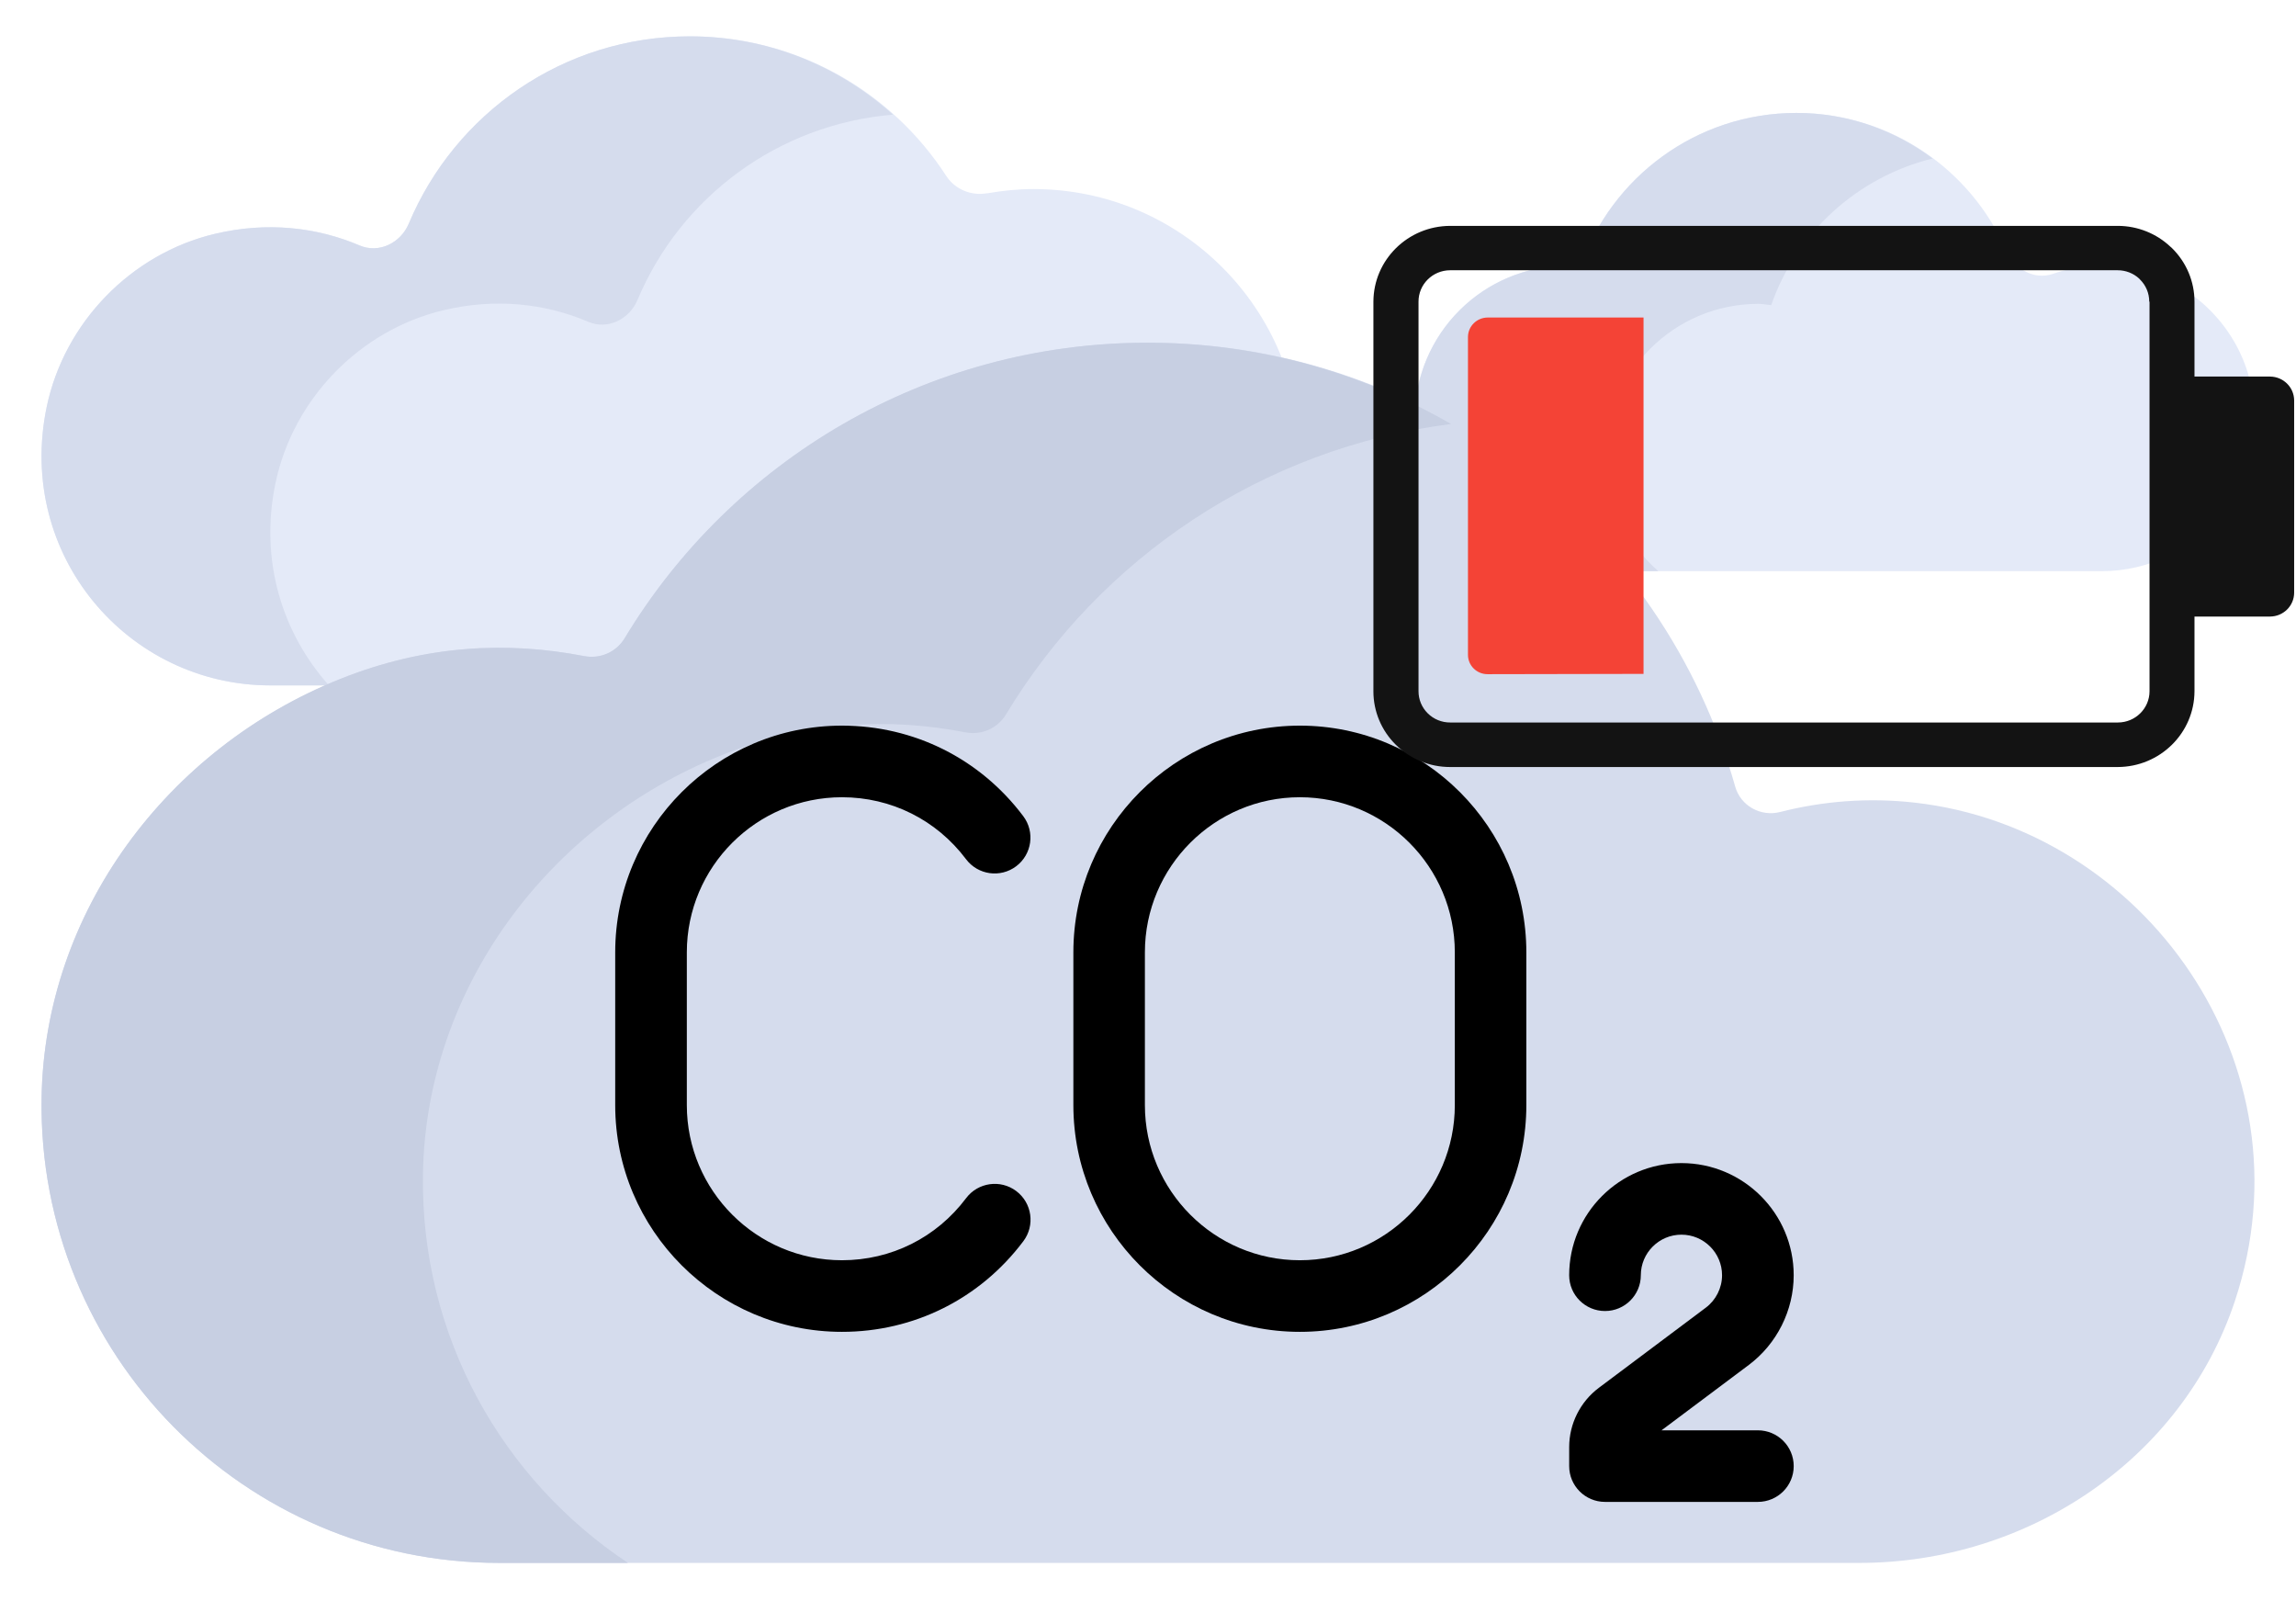 <svg width="1769" height="1233" xmlns="http://www.w3.org/2000/svg" xmlns:xlink="http://www.w3.org/1999/xlink" xml:space="preserve" overflow="hidden"><defs><clipPath id="clip0"><rect x="4620" y="1810" width="1769" height="1233"/></clipPath><clipPath id="clip1"><rect x="5677" y="1984" width="712" height="418"/></clipPath><clipPath id="clip2"><rect x="5677" y="1984" width="712" height="418"/></clipPath><clipPath id="clip3"><rect x="5677" y="1984" width="712" height="418"/></clipPath></defs><g clip-path="url(#clip0)" transform="translate(-4620 -1810)"><path d="M6272.09 2019.2C6247 2012.25 6222.93 2013.64 6201.6 2020.99 6187.06 2026 6171.86 2017.05 6165.71 2002.95 6138.51 1940.6 6076.44 1897 6004.09 1897 5926.92 1897 5861.49 1946.63 5837.53 2015.66L5837.53 2015.66C5834.21 2015.39 5831.02 2014.67 5827.64 2014.67 5758.86 2014.67 5703.86 2073.71 5710.55 2143.89 5716.38 2205.07 5771.25 2250 5832.69 2250L6239.36 2250C6313.06 2250 6370.92 2182.22 6354.05 2105.58 6344.98 2064.41 6312.7 2030.45 6272.09 2019.2Z" fill="#E4EAF8" fill-rule="evenodd" fill-opacity="1"/><path d="M5521.82 2337.99C5581.76 2302.01 5622 2236.55 5622 2161.53 5622 2047.82 5529.88 1955.64 5416.24 1955.64 5404.01 1955.64 5392.09 1956.91 5380.44 1958.96L5380.46 1958.87C5368.36 1961.05 5355.74 1955.86 5349.06 1945.53 5307.17 1880.85 5234.47 1838 5151.7 1838 5054.12 1838 4970.64 1897.55 4935.09 1982.26 4928.84 1997.17 4912.09 2005.46 4897.22 1999.11 4864.05 1984.95 4825.68 1980.64 4785.67 1990.12 4721.01 2005.44 4669.48 2058.53 4655.95 2123.62 4632.24 2237.65 4718.59 2338 4828.36 2338L5521.82 2338 5521.82 2337.99Z" fill="#E4EAF8" fill-rule="evenodd" fill-opacity="1"/><path d="M5857.1 2161.75C5857.1 2096.76 5909.78 2044.08 5974.77 2044.08 5978.16 2044.08 5981.35 2044.8 5984.66 2045.08 6004.08 1989.16 6050.93 1946.47 6109 1932.09 6079.66 1910.26 6043.59 1897 6004.19 1897 5927 1897 5861.54 1946.63 5837.57 2015.66 5834.25 2015.39 5831.06 2014.67 5827.68 2014.67 5762.69 2014.67 5710 2067.35 5710 2132.33 5710 2197.32 5762.69 2250 5827.68 2250 5846.2 2250 5870.4 2250 5897.68 2250 5873.01 2228.43 5857.1 2197.09 5857.1 2161.75Z" fill="#D5DCED" fill-rule="evenodd" fill-opacity="1"/><path d="M4832.2 2182.44C4845.72 2117.36 4897.22 2064.26 4961.84 2048.94 5001.84 2039.46 5040.17 2043.77 5073.32 2057.94 5088.18 2064.28 5104.92 2056 5111.17 2041.09 5144.26 1962.17 5219.11 1905.76 5308 1898.31 5266.43 1860.93 5211.66 1838 5151.38 1838 5053.87 1838 4970.44 1897.55 4934.91 1982.26 4928.67 1997.17 4911.92 2005.46 4897.07 1999.11 4863.92 1984.95 4825.57 1980.64 4785.58 1990.12 4720.97 2005.44 4669.47 2058.53 4655.94 2123.62 4632.25 2237.65 4718.55 2338 4828.25 2338L4873.46 2338C4837.81 2298.22 4819.76 2242.3 4832.2 2182.44Z" fill="#D5DCED" fill-rule="evenodd" fill-opacity="1"/><path d="M6095.1 2428.3C6058.93 2424.24 6024.16 2427.21 5991.49 2435.54 5976.6 2439.34 5961.12 2430.8 5956.94 2416.02 5901.16 2218.68 5719.83 2074 5504.5 2074 5333.49 2074 5183.8 2165.19 5101.48 2301.57 5094.93 2312.41 5082.56 2317.81 5070.12 2315.41 5011.79 2304.13 4948.71 2306.39 4881.88 2333.17 4748.82 2386.49 4654.27 2512.65 4652.04 2655.88 4648.97 2853.14 4808.06 3014 5004.76 3014L6052.66 3014C6181.9 3014 6301.29 2934.69 6341.97 2812.1 6402.57 2629.48 6271.8 2448.13 6095.1 2428.3Z" fill="#D5DCED" fill-rule="evenodd" fill-opacity="1"/><path d="M4945.88 2714.63C4948.11 2571.4 5042.62 2445.24 5175.62 2391.92 5242.43 2365.13 5305.48 2362.87 5363.79 2374.15 5376.23 2376.56 5388.58 2371.16 5395.13 2360.31 5467.64 2240.16 5592.44 2155.17 5738 2136.63 5669.11 2096.97 5589.38 2074 5504.15 2074 5333.21 2074 5183.58 2165.19 5101.29 2301.57 5094.75 2312.41 5082.39 2317.81 5069.95 2315.41 5011.64 2304.13 4948.59 2306.39 4881.78 2333.17 4748.78 2386.49 4654.27 2512.65 4652.04 2655.88 4648.97 2853.14 4808 3014 5004.61 3014L5103.84 3014C5007.23 2949.91 4943.93 2839.66 4945.88 2714.63Z" fill="#C7CFE2" fill-rule="evenodd" fill-opacity="1"/><path d="M5621.5 2369C5525.28 2369 5447 2447.36 5447 2543.67L5447 2661.33C5447 2757.64 5525.28 2836 5621.5 2836 5717.72 2836 5796 2757.64 5796 2661.33L5796 2543.67C5796 2447.35 5717.72 2369 5621.5 2369ZM5740.89 2661.33C5740.89 2727.23 5687.33 2780.84 5621.5 2780.84 5555.67 2780.84 5502.11 2727.22 5502.11 2661.33L5502.11 2543.66C5502.11 2477.77 5555.67 2424.16 5621.5 2424.16 5687.33 2424.16 5740.89 2477.77 5740.89 2543.66L5740.89 2661.33Z" fill="#000000" fill-rule="evenodd" fill-opacity="1"/><path d="M5402.98 2727.54C5390.8 2718.39 5373.51 2720.85 5364.36 2733.02 5341.53 2763.41 5306.66 2780.84 5268.71 2780.84 5202.8 2780.84 5149.18 2727.22 5149.18 2661.33L5149.18 2543.66C5149.18 2477.77 5202.8 2424.16 5268.71 2424.16 5306.62 2424.16 5341.46 2441.55 5364.3 2471.89 5373.46 2484.06 5390.75 2486.5 5402.93 2477.34 5415.1 2468.18 5417.54 2450.89 5408.38 2438.72 5375.03 2394.41 5324.12 2369 5268.71 2369 5172.38 2369 5094 2447.36 5094 2543.67L5094 2661.33C5094 2757.64 5172.38 2836 5268.71 2836 5324.17 2836 5375.11 2810.54 5408.47 2766.16 5417.62 2753.97 5415.16 2736.68 5402.98 2727.54Z" fill="#000000" fill-rule="evenodd" fill-opacity="1"/><g clip-path="url(#clip1)"><g clip-path="url(#clip2)"><g clip-path="url(#clip3)"><path d="M624.503 358.585 624.503 300.967 681.949 300.967C692.071 300.936 700.269 292.738 700.3 282.616L700.3 134.441C700.238 124.332 692.058 116.152 681.949 116.09L624.503 116.09 624.503 58.415C624.519 42.935 618.366 28.086 607.405 17.154L606.266 16.128C595.524 5.842 581.245 0.069 566.372-4.34803e-07L58.415-2.53089e-15C26.192 0.094 0.094 26.192 2.02471e-14 58.415L0 358.585C-0.014 374.048 6.14 388.878 17.097 399.789 28.029 410.75 42.878 416.903 58.358 416.886L566.087 416.886C598.31 416.792 624.409 390.694 624.503 358.471ZM590.308 58.415 590.308 358.585C590.246 371.81 579.54 382.515 566.315 382.578L58.415 382.578C51.998 382.615 45.836 380.068 41.318 375.511 36.793 370.976 34.269 364.82 34.308 358.414L34.308 58.415C34.245 45.102 44.987 34.258 58.301 34.195 58.339 34.194 58.377 34.194 58.415 34.194L566.087 34.194C572.131 34.188 577.954 36.468 582.387 40.577L583.013 41.261C587.56 45.786 590.105 51.944 590.08 58.358Z" fill="#131313" fill-rule="nonzero" fill-opacity="1" transform="matrix(1.013 0 0 1 5678.17 1984)"/><path d="M205.451 345.135 205.451 70.611 86.797 70.611C78.62 70.704 72.014 77.309 71.922 85.486L71.922 330.545C71.954 338.738 78.604 345.363 86.797 345.363Z" fill="#F44336" fill-rule="evenodd" fill-opacity="1" transform="matrix(1.013 0 0 1 5678.17 1984)"/></g></g></g><path d="M6001.99 2792.39C6001.99 2744.75 5963.19 2706 5915.49 2706 5867.8 2706 5829 2744.75 5829 2792.39 5829 2807.61 5841.36 2819.96 5856.61 2819.96 5871.85 2819.96 5884.21 2807.61 5884.21 2792.39 5884.21 2775.16 5898.25 2761.14 5915.5 2761.14 5932.75 2761.14 5946.79 2775.16 5946.79 2792.39 5946.79 2802.17 5942.11 2811.51 5934.27 2817.38L5851.83 2879.14C5837.54 2889.85 5829.01 2906.89 5829.01 2924.72L5829.01 2939.43C5829.01 2954.65 5841.37 2967 5856.61 2967L5974.39 2967C5989.64 2967 6002 2954.66 6002 2939.43 6002 2924.2 5989.64 2911.86 5974.39 2911.86L5900.16 2911.86 5967.4 2861.5C5989.06 2845.27 6001.99 2819.43 6001.99 2792.39Z" fill="#000000" fill-rule="evenodd" fill-opacity="1"/></g></svg>